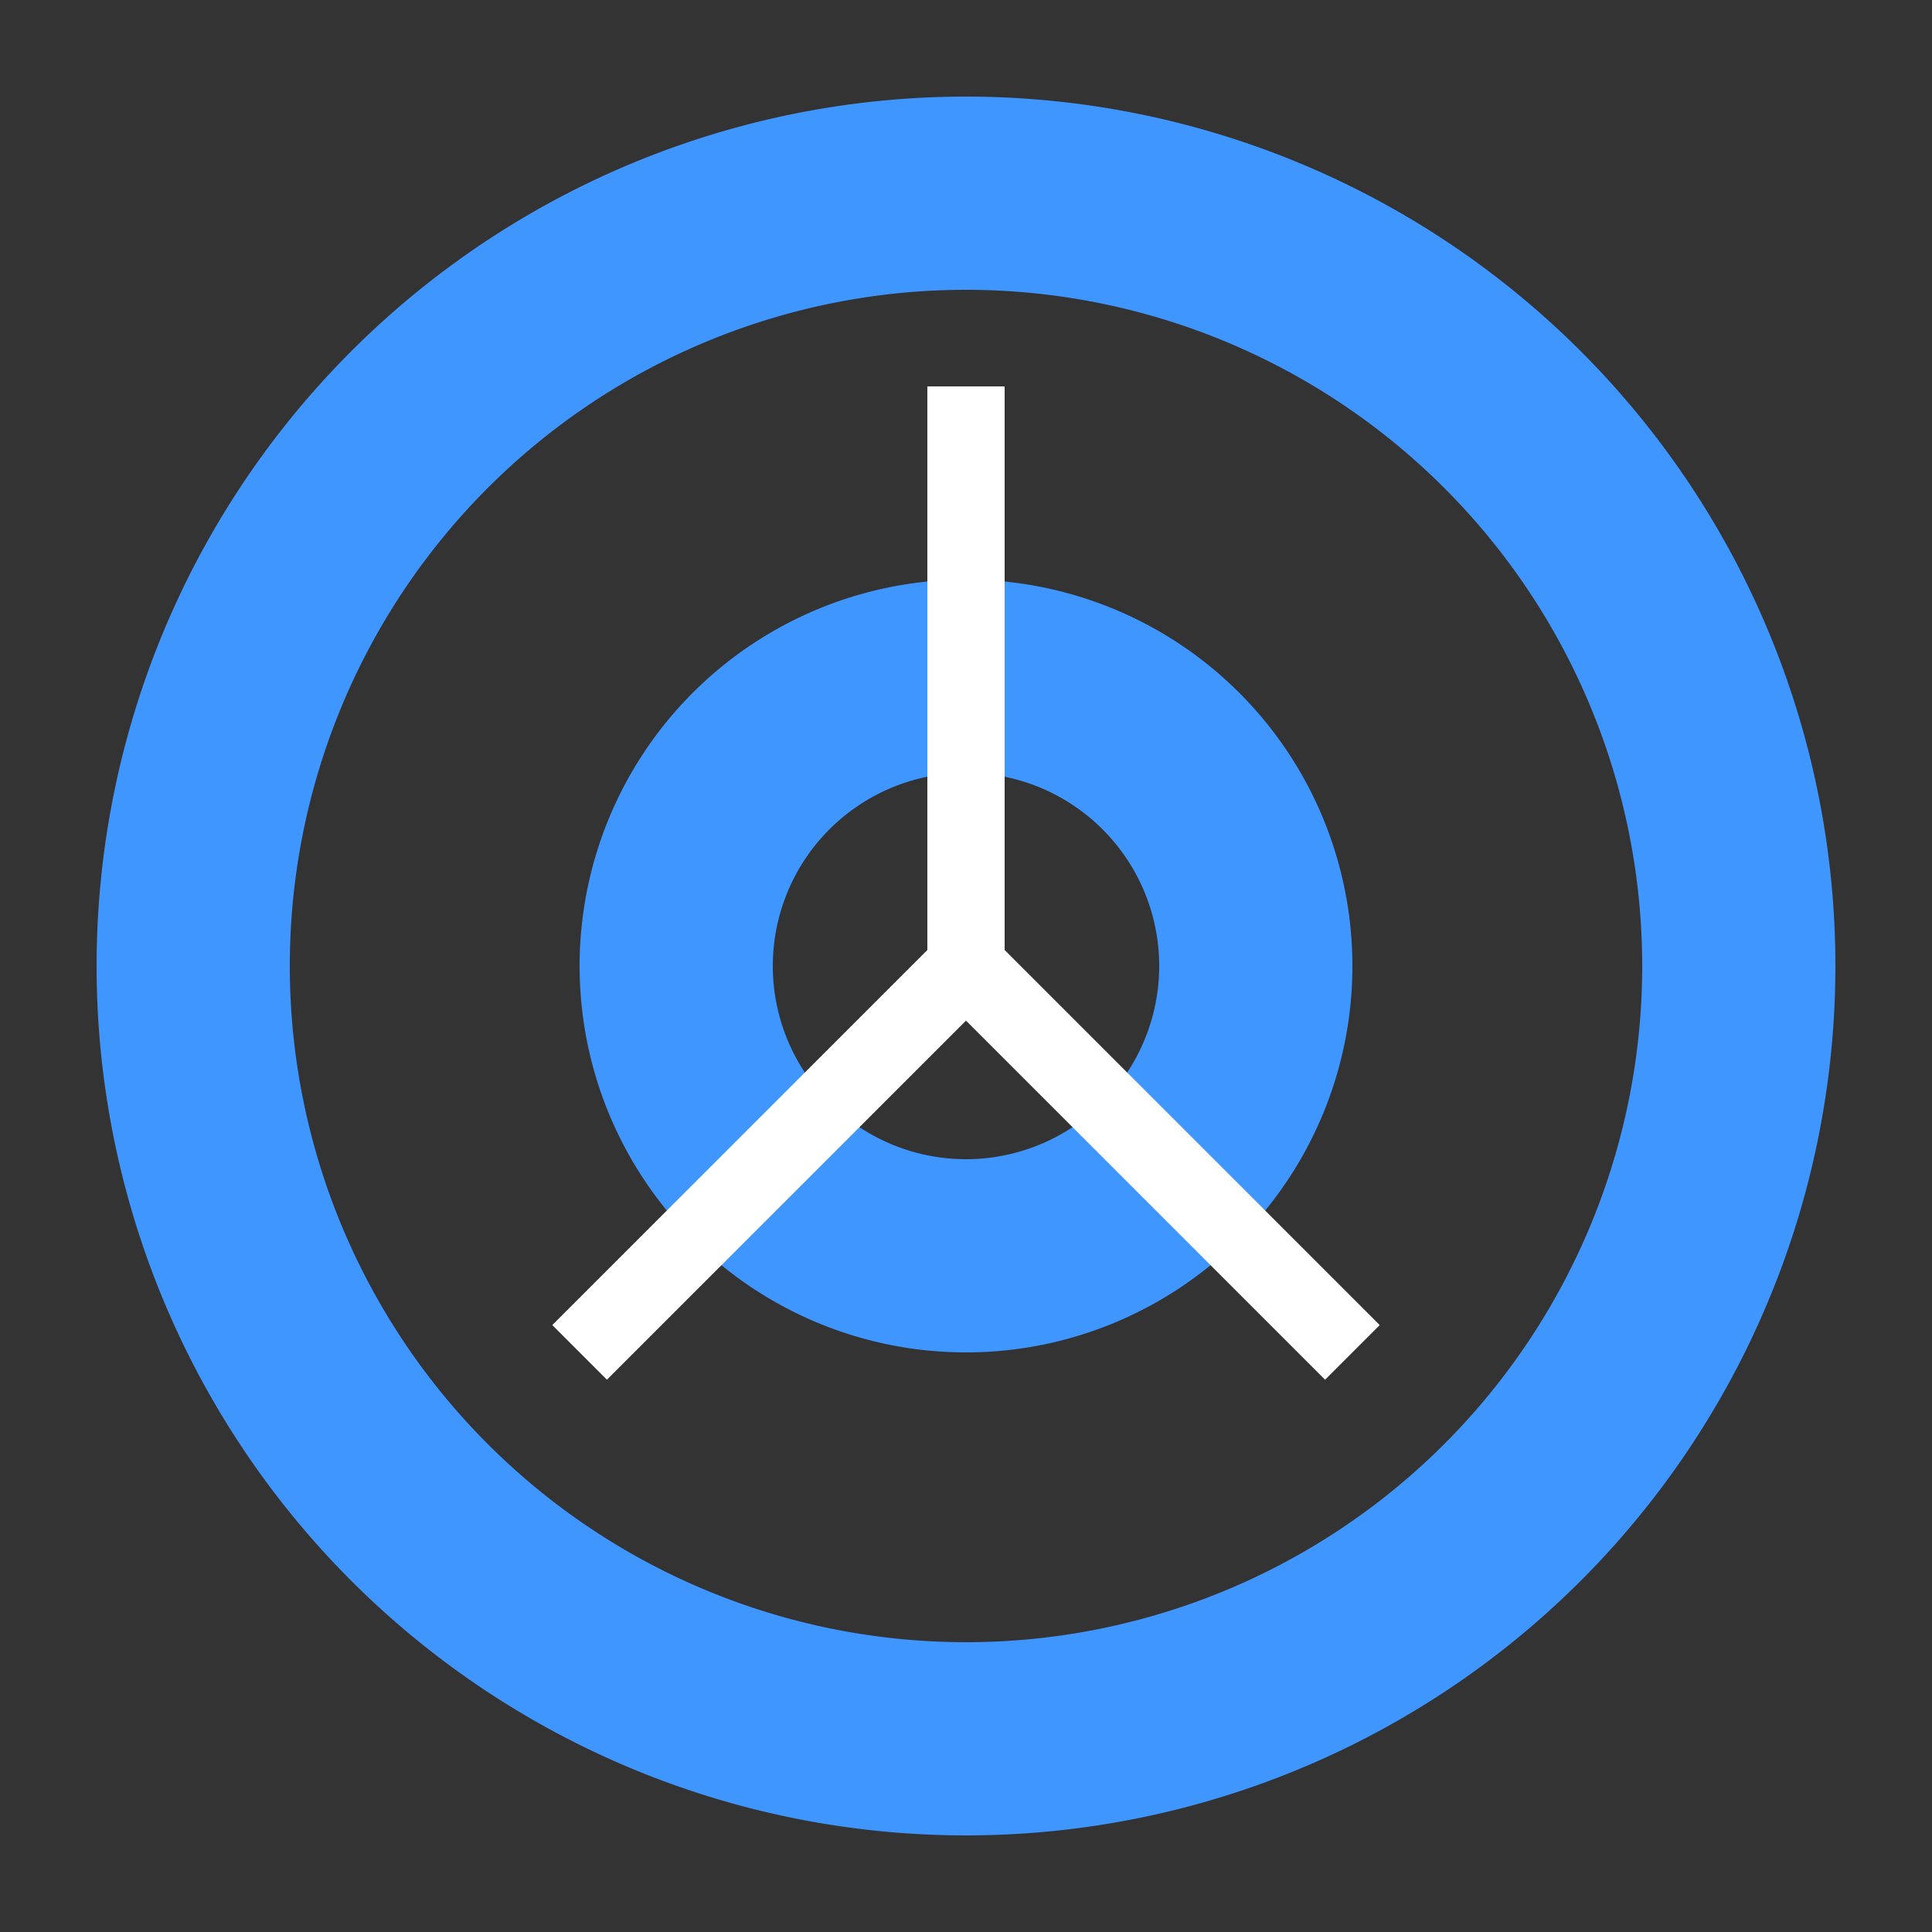 <svg xmlns="http://www.w3.org/2000/svg" viewBox="0 0 100 100">
  <rect x="0" y="0" width="100" height="100" fill="#333333" stroke="none"/>
  <path fill="#4096ff" d="M 50,5 A 45,45 0 1 1 5,50 A 45,45 0 0 1 50,5 M 50,15 A 35,35 0 1 0 85,50 A 35,35 0 0 0 50,15 Z" />
  <path fill="#4096ff" d="M 50,30 A 20,20 0 1 1 30,50 A 20,20 0 0 1 50,30 M 50,40 A 10,10 0 1 0 60,50 A 10,10 0 0 0 50,40 Z" />
  <path fill="none" stroke="#fff" stroke-width="4" d="M 30 70 L 50 50 L 70 70" />
  <path fill="none" stroke="#fff" stroke-width="4" d="M 50 50 L 50 20" />
</svg>